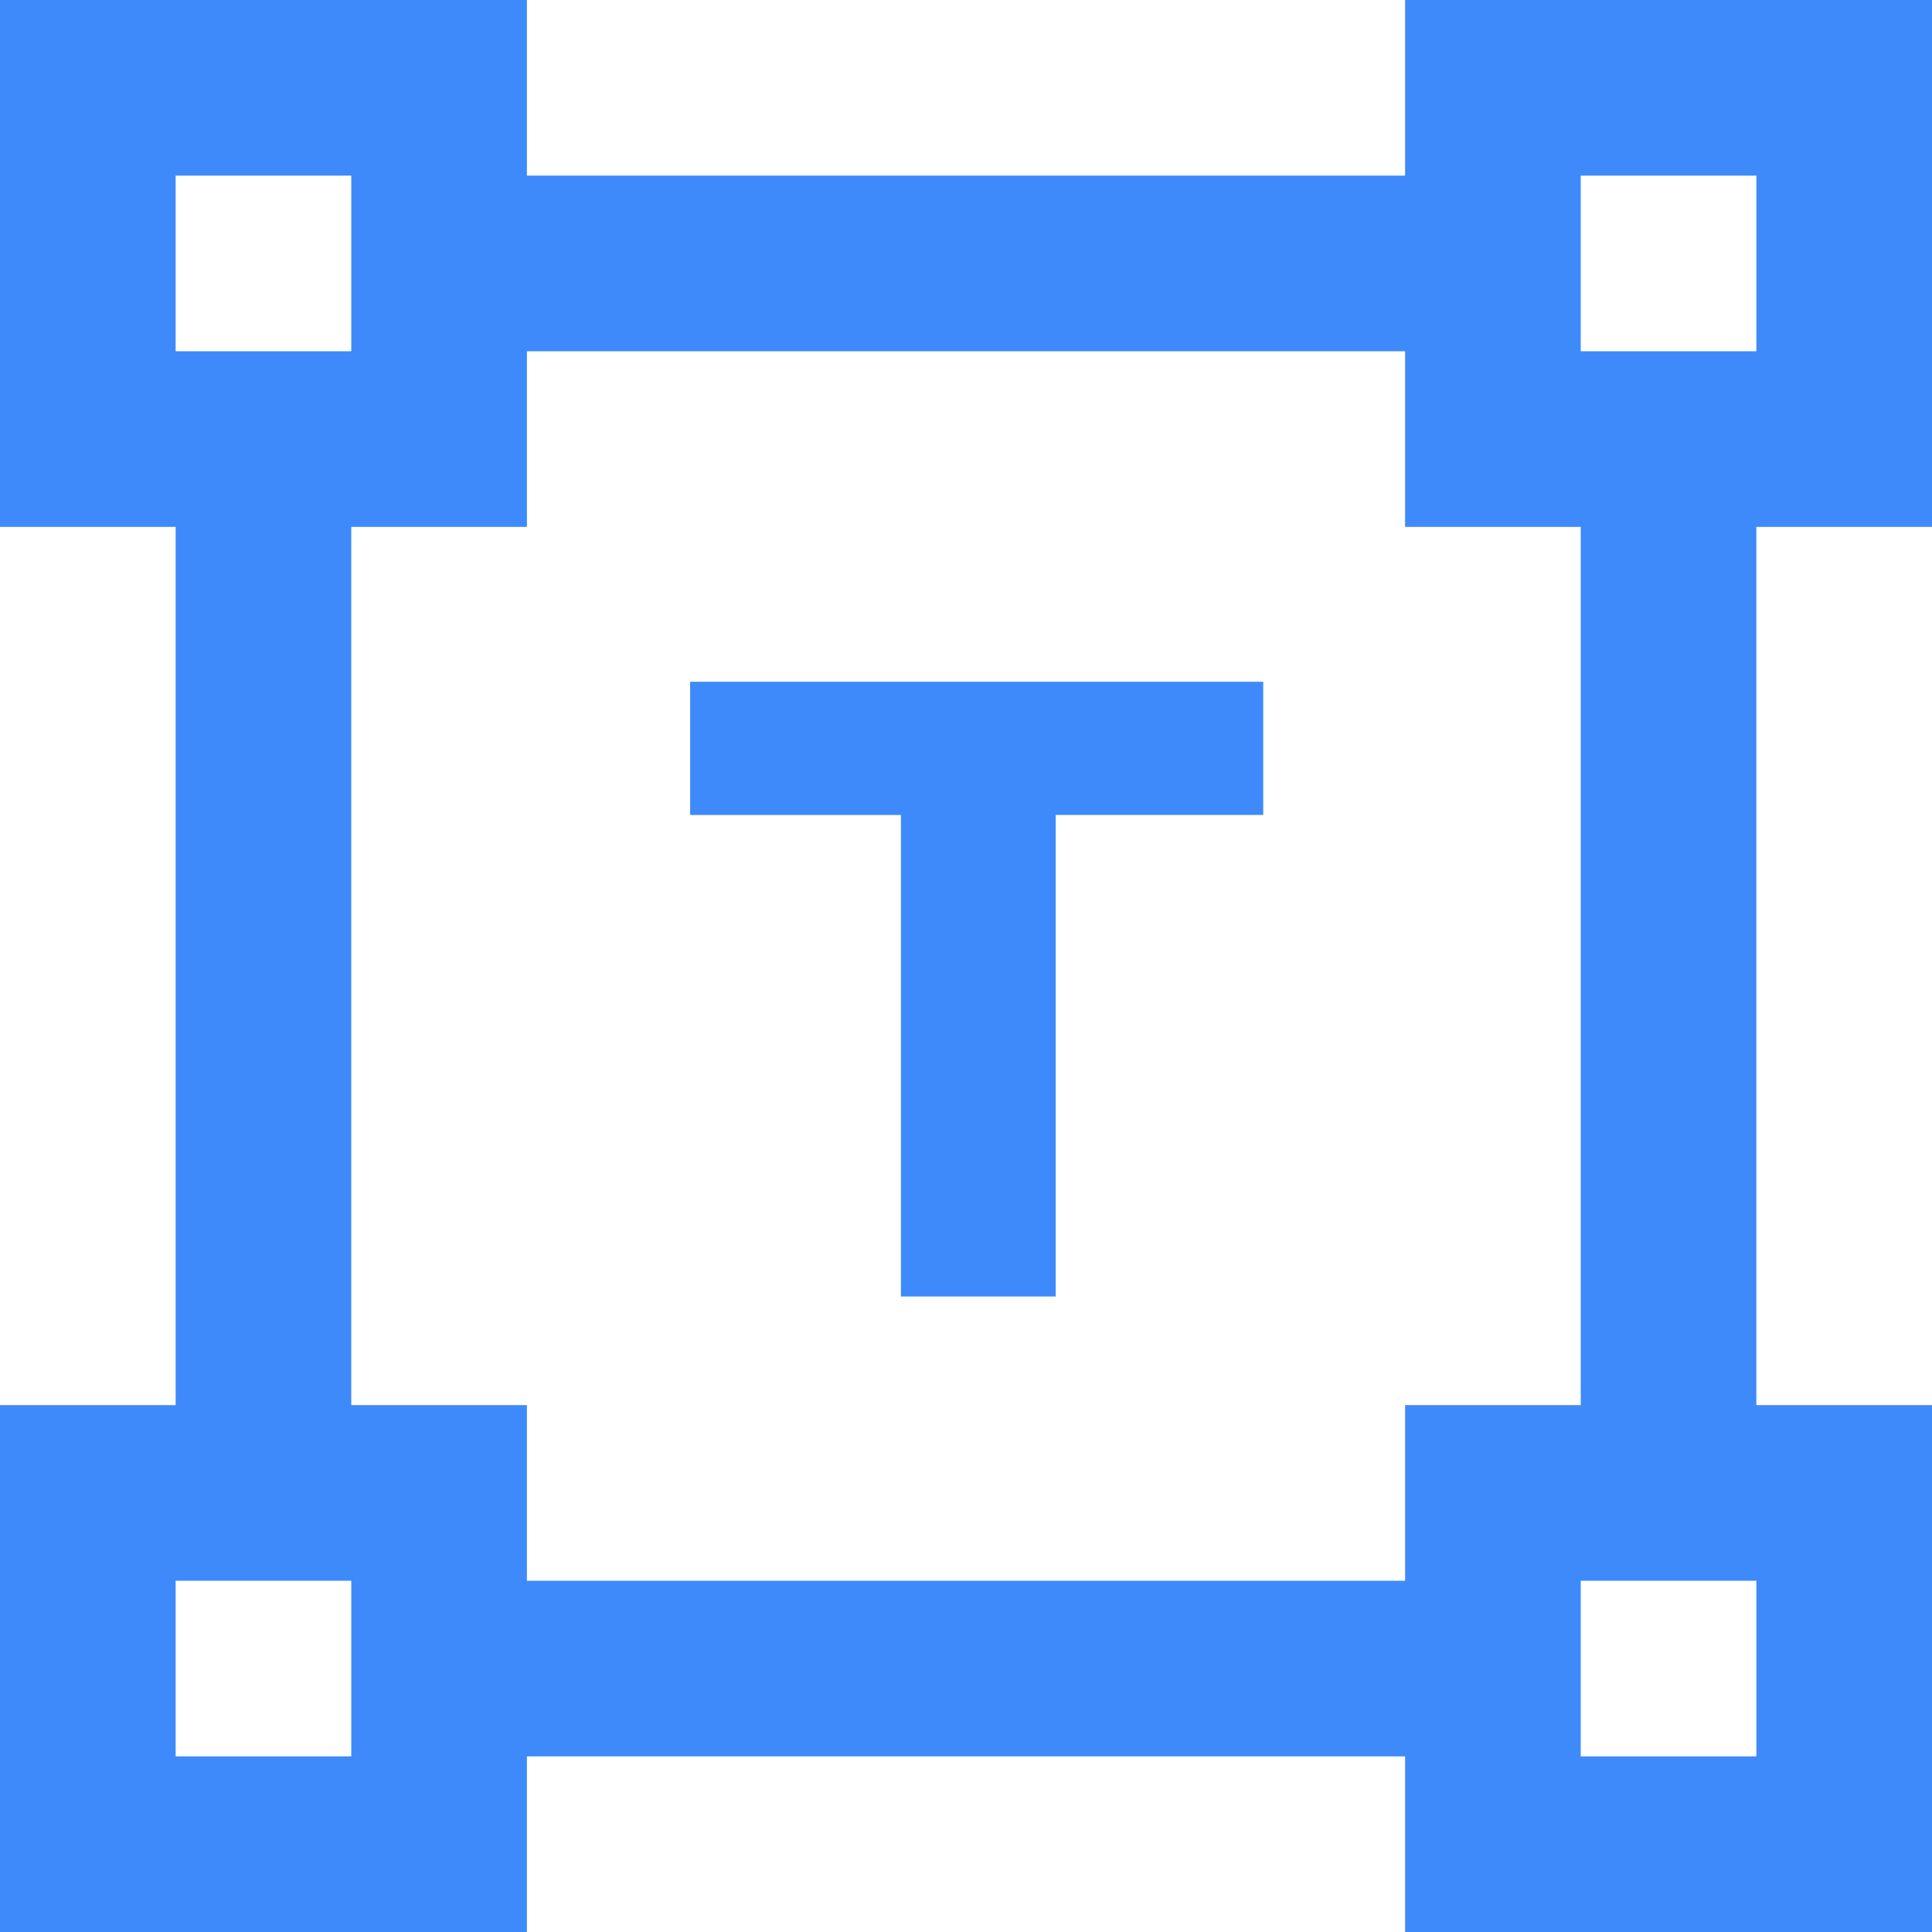 <svg xmlns="http://www.w3.org/2000/svg" width="33" height="33" viewBox="0 0 33 33">
  <path id="Icon_material-format-shapes" data-name="Icon material-format-shapes" d="M34.5,10.5v-9h-9v3h-15v-3h-9v9h3v15h-3v9h9v-3h15v3h9v-9h-3v-15Zm-30-6h3v3h-3Zm3,27h-3v-3h3Zm18-3h-15v-3h-3v-15h3v-3h15v3h3v15h-3Zm6,3h-3v-3h3Zm-3-24v-3h3v3ZM19.532,23.645H16.888V15.421h-3.6V13.145h9.789v2.275H19.532Z" transform="translate(-1.5 -1.5)" fill="#3e8afb"/>
</svg>
